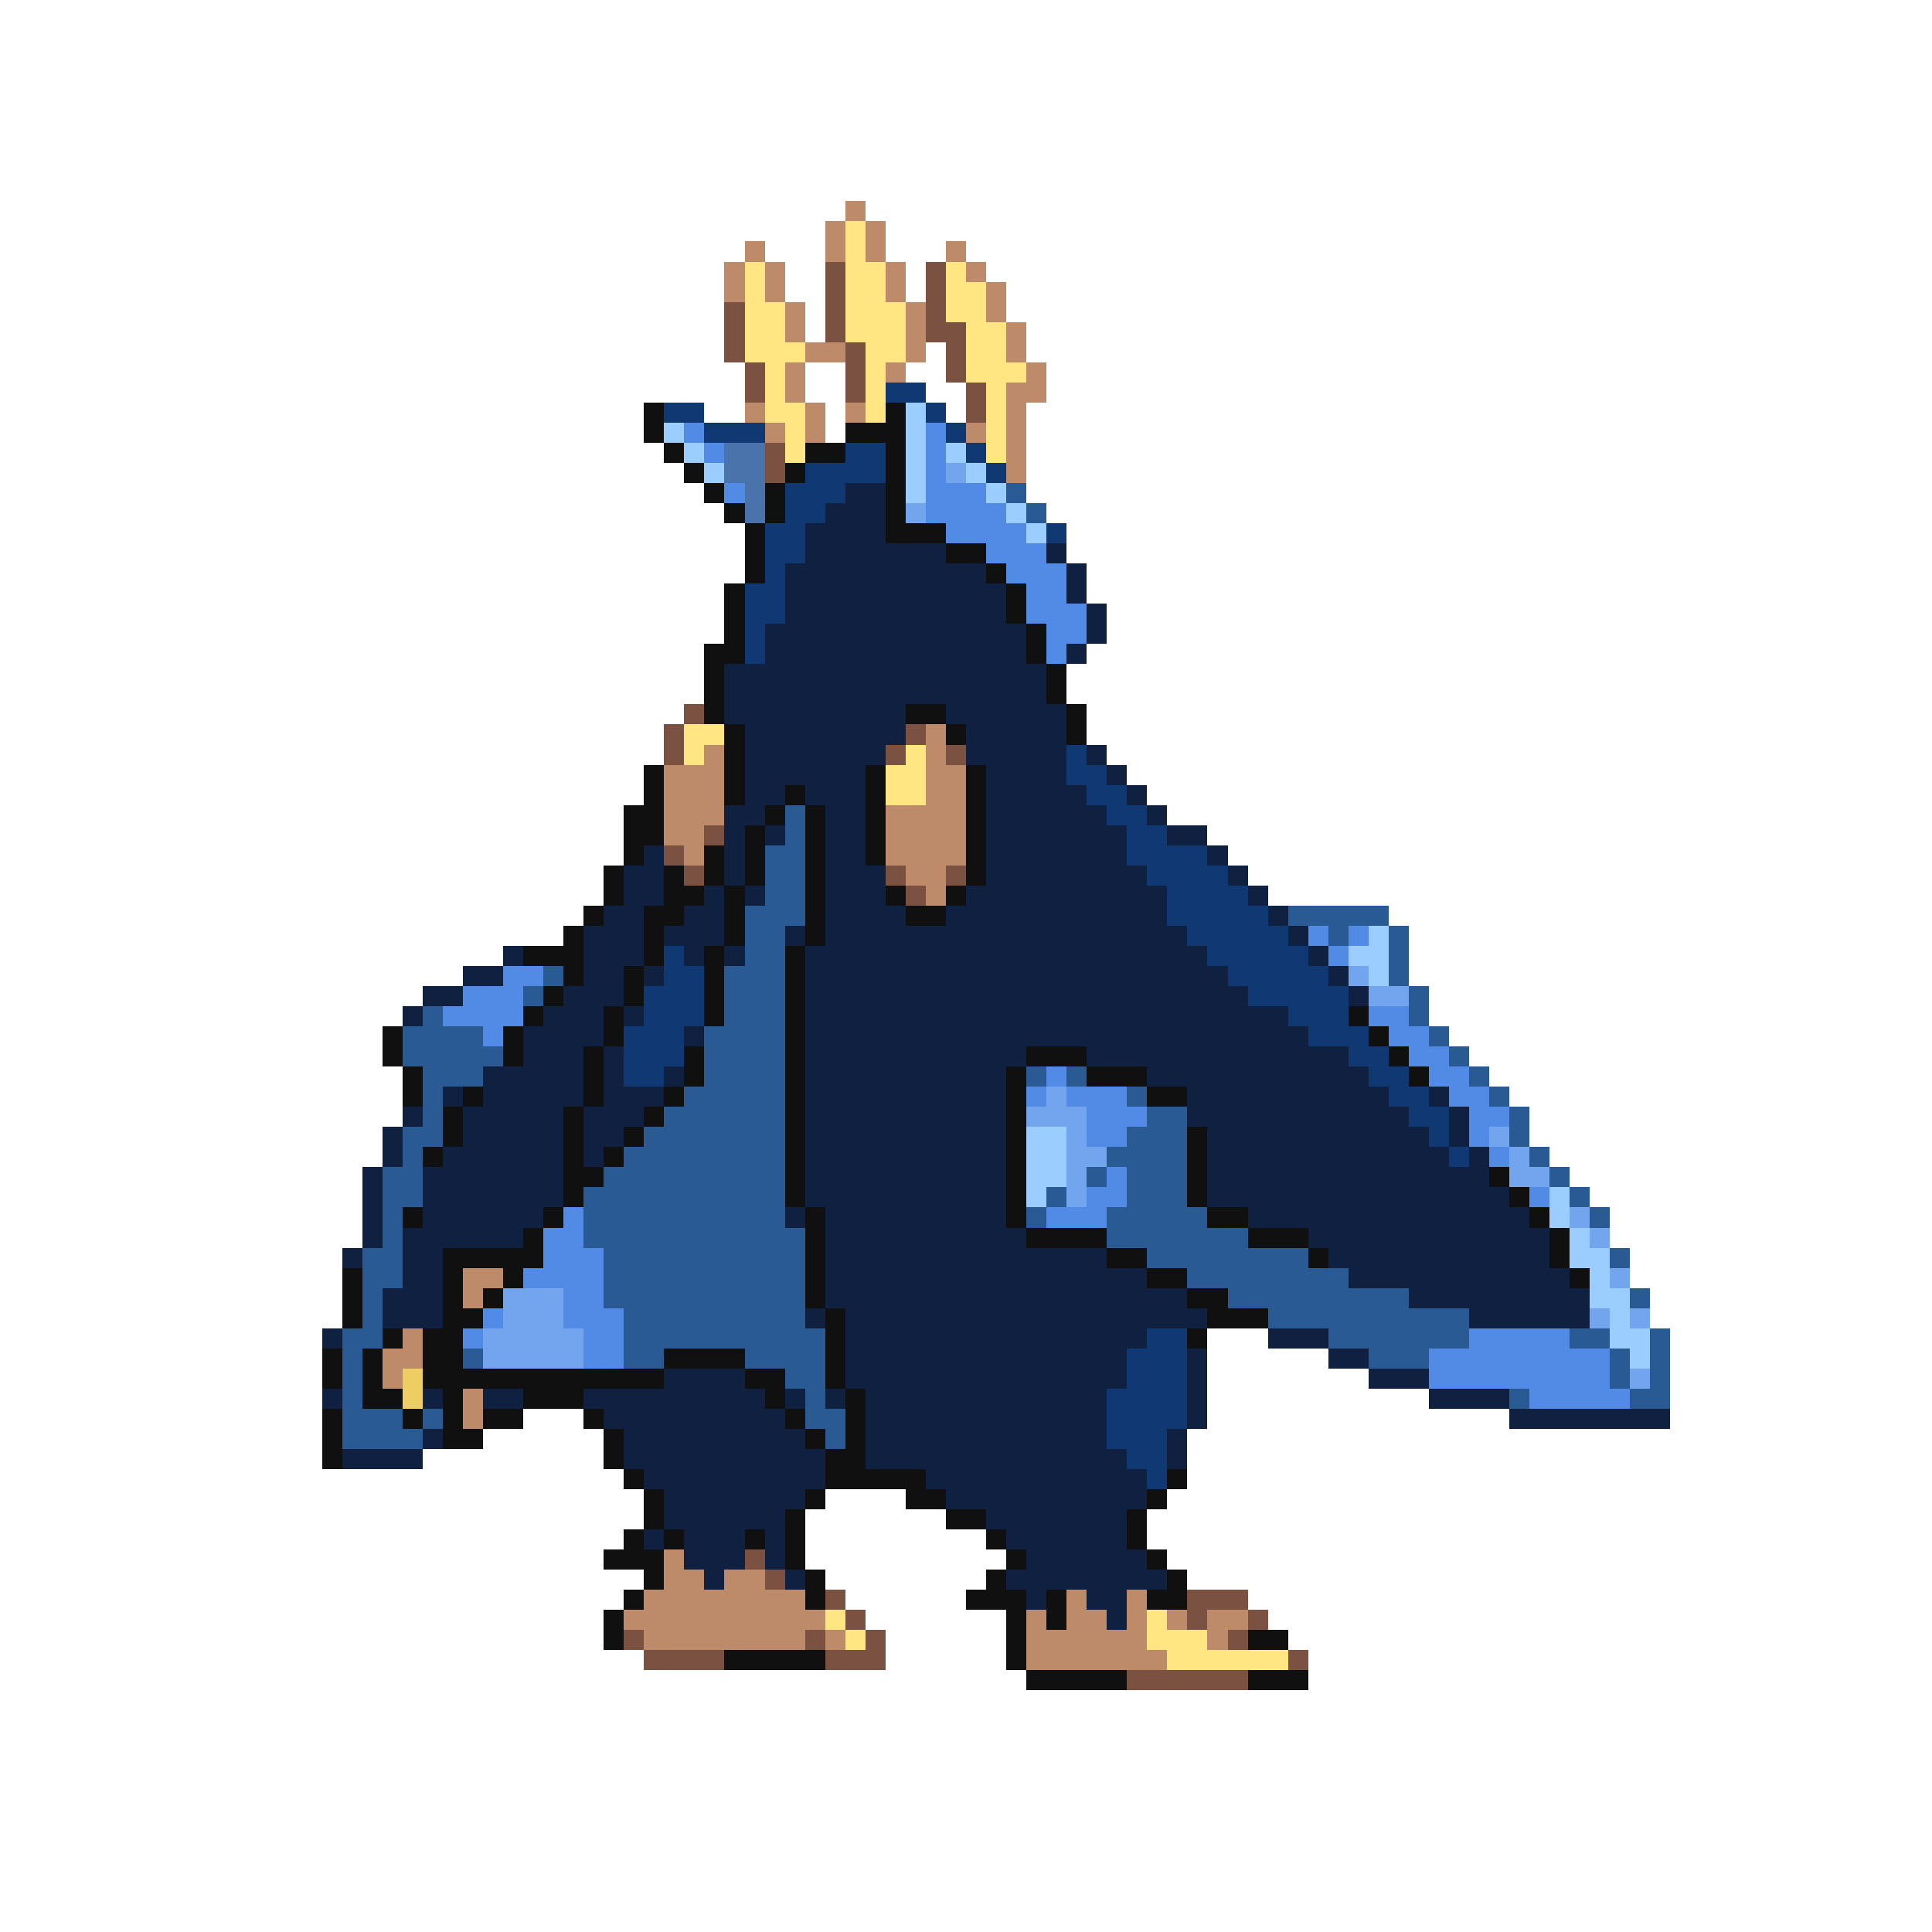 <svg xmlns="http://www.w3.org/2000/svg" viewBox="0 -0.5 96 96" shape-rendering="crispEdges">
<path stroke="#bd8b6a" d="M42 10h1M41 11h1M43 11h1M37 12h1M41 12h1M43 12h1M47 12h1M36 13h1M38 13h1M44 13h1M48 13h1M36 14h1M38 14h1M44 14h1M49 14h1M39 15h1M45 15h1M49 15h1M39 16h1M45 16h1M50 16h1M40 17h2M45 17h1M50 17h1M39 18h1M44 18h1M51 18h1M39 19h1M50 19h2M37 20h1M40 20h1M42 20h1M50 20h1M38 21h1M40 21h1M48 21h1M50 21h1M50 22h1M50 23h1M46 36h1M35 37h1M46 37h1M33 38h3M46 38h2M33 39h3M46 39h2M33 40h3M44 40h4M33 41h2M44 41h4M34 42h1M44 42h4M45 43h2M46 44h1M23 63h2M23 64h1M20 66h1M19 67h2M19 68h1M23 69h1M23 70h1M33 77h1M33 78h2M36 78h2M32 79h8M53 79h1M56 79h1M31 80h10M51 80h1M53 80h2M56 80h1M58 80h1M60 80h2M32 81h8M41 81h1M51 81h6M60 81h1M51 82h7" />
<path stroke="#ffe683" d="M42 11h1M42 12h1M37 13h1M42 13h2M47 13h1M37 14h1M42 14h2M47 14h2M37 15h2M42 15h3M47 15h2M37 16h2M42 16h3M48 16h2M37 17h3M43 17h2M48 17h2M38 18h1M43 18h1M48 18h3M38 19h1M43 19h1M49 19h1M38 20h2M43 20h1M49 20h1M39 21h1M49 21h1M39 22h1M49 22h1M34 36h2M34 37h1M45 37h1M44 38h2M44 39h2M41 80h1M57 80h1M42 81h1M57 81h3M58 82h6" />
<path stroke="#7b5241" d="M41 13h1M46 13h1M41 14h1M46 14h1M36 15h1M41 15h1M46 15h1M36 16h1M41 16h1M46 16h2M36 17h1M42 17h1M47 17h1M37 18h1M42 18h1M47 18h1M37 19h1M42 19h1M48 19h1M48 20h1M38 22h1M38 23h1M34 35h1M33 36h1M45 36h1M33 37h1M44 37h1M47 37h1M35 41h1M33 42h1M34 43h1M44 43h1M47 43h1M45 44h1M37 77h1M38 78h1M41 79h1M59 79h3M42 80h1M59 80h1M62 80h1M31 81h1M40 81h1M43 81h1M61 81h1M32 82h4M41 82h3M64 82h1M56 83h6" />
<path stroke="#103973" d="M44 19h2M33 20h2M46 20h1M35 21h3M47 21h1M42 22h2M48 22h1M40 23h4M49 23h1M39 24h3M39 25h2M38 26h2M52 26h1M38 27h2M38 28h1M37 29h2M37 30h2M37 31h1M37 32h1M53 37h1M53 38h2M54 39h2M55 40h2M56 41h2M56 42h4M57 43h4M58 44h4M58 45h5M59 46h5M33 47h1M60 47h5M33 48h2M61 48h5M32 49h3M62 49h5M32 50h3M64 50h3M31 51h3M65 51h3M31 52h3M67 52h2M31 53h2M68 53h2M69 54h2M70 55h2M71 56h1M72 57h1M57 66h2M56 67h3M56 68h3M55 69h4M55 70h4M55 71h3M56 72h2M57 73h1" />
<path stroke="#101010" d="M32 20h1M44 20h1M32 21h1M42 21h3M33 22h1M40 22h2M44 22h1M34 23h1M39 23h1M44 23h1M35 24h1M38 24h1M44 24h1M36 25h1M38 25h1M44 25h1M37 26h1M44 26h3M37 27h1M47 27h2M37 28h1M49 28h1M36 29h1M50 29h1M36 30h1M50 30h1M36 31h1M51 31h1M35 32h2M51 32h1M35 33h1M52 33h1M35 34h1M52 34h1M35 35h1M45 35h2M53 35h1M36 36h1M47 36h1M53 36h1M36 37h1M32 38h1M36 38h1M43 38h1M48 38h1M32 39h1M36 39h1M39 39h1M43 39h1M48 39h1M31 40h2M38 40h1M40 40h1M43 40h1M48 40h1M31 41h2M37 41h1M40 41h1M43 41h1M48 41h1M31 42h1M35 42h1M37 42h1M40 42h1M43 42h1M48 42h1M30 43h1M33 43h1M35 43h1M37 43h1M40 43h1M48 43h1M30 44h1M33 44h2M36 44h1M40 44h1M44 44h1M47 44h1M29 45h1M32 45h2M36 45h1M40 45h1M45 45h2M28 46h1M32 46h1M36 46h1M40 46h1M26 47h3M32 47h1M35 47h1M39 47h1M28 48h1M31 48h1M35 48h1M39 48h1M27 49h1M31 49h1M35 49h1M39 49h1M26 50h1M30 50h1M35 50h1M39 50h1M67 50h1M19 51h1M25 51h1M30 51h1M39 51h1M68 51h1M19 52h1M25 52h1M29 52h1M34 52h1M39 52h1M51 52h3M69 52h1M20 53h1M29 53h1M34 53h1M39 53h1M50 53h1M54 53h3M70 53h1M20 54h1M23 54h1M29 54h1M33 54h1M39 54h1M50 54h1M57 54h2M22 55h1M28 55h1M32 55h1M39 55h1M50 55h1M22 56h1M28 56h1M31 56h1M39 56h1M50 56h1M59 56h1M21 57h1M28 57h1M30 57h1M39 57h1M50 57h1M59 57h1M28 58h2M39 58h1M50 58h1M59 58h1M74 58h1M28 59h1M39 59h1M50 59h1M59 59h1M75 59h1M20 60h1M27 60h1M40 60h1M50 60h1M60 60h2M76 60h1M26 61h1M40 61h1M51 61h4M62 61h3M77 61h1M22 62h5M40 62h1M55 62h2M65 62h1M77 62h1M17 63h1M22 63h1M25 63h1M40 63h1M57 63h2M78 63h1M17 64h1M22 64h1M24 64h1M40 64h1M59 64h2M17 65h1M22 65h2M41 65h1M60 65h3M19 66h1M21 66h2M41 66h1M59 66h1M16 67h1M18 67h1M21 67h2M33 67h4M41 67h1M16 68h1M18 68h1M21 68h12M37 68h2M41 68h1M18 69h2M22 69h1M26 69h3M38 69h1M42 69h1M16 70h1M20 70h1M22 70h1M24 70h2M29 70h1M39 70h1M42 70h1M16 71h1M22 71h2M30 71h1M40 71h1M42 71h1M16 72h1M30 72h1M41 72h2M31 73h1M41 73h5M58 73h1M32 74h1M40 74h1M45 74h2M57 74h1M32 75h1M39 75h1M47 75h2M56 75h1M31 76h1M33 76h1M37 76h1M39 76h1M49 76h1M56 76h1M30 77h3M39 77h1M50 77h1M57 77h1M32 78h1M40 78h1M49 78h1M58 78h1M31 79h1M40 79h1M48 79h3M52 79h1M57 79h2M30 80h1M50 80h1M52 80h1M30 81h1M50 81h1M62 81h2M36 82h5M50 82h1M51 83h5M62 83h3" />
<path stroke="#9ccdff" d="M45 20h1M33 21h1M45 21h1M34 22h1M45 22h1M47 22h1M35 23h1M45 23h1M48 23h1M45 24h1M49 24h1M50 25h1M51 26h1M68 46h1M67 47h2M68 48h1M51 56h2M51 57h2M51 58h2M51 59h1M77 59h1M77 60h1M78 61h1M78 62h2M79 63h1M79 64h2M80 65h1M80 66h2M81 67h1" />
<path stroke="#528be6" d="M34 21h1M46 21h1M35 22h1M46 22h1M46 23h1M36 24h1M46 24h3M46 25h4M47 26h4M49 27h3M50 28h3M51 29h2M51 30h3M52 31h2M52 32h1M65 46h1M67 46h1M66 47h1M25 48h2M23 49h3M22 50h4M68 50h2M24 51h1M69 51h2M70 52h2M52 53h1M71 53h2M51 54h1M53 54h3M72 54h2M54 55h3M73 55h2M54 56h2M73 56h1M74 57h1M55 58h1M54 59h2M76 59h1M28 60h1M52 60h3M27 61h2M27 62h3M26 63h4M28 64h2M24 65h1M28 65h3M23 66h1M29 66h2M73 66h5M29 67h2M71 67h9M71 68h9M76 69h5" />
<path stroke="#4a73ac" d="M36 22h2M36 23h2M37 24h1M37 25h1" />
<path stroke="#73a4ee" d="M47 23h1M45 25h1M67 48h1M68 49h2M52 54h1M51 55h3M53 56h1M74 56h1M53 57h2M75 57h1M53 58h1M75 58h2M53 59h1M78 60h1M79 61h1M80 63h1M25 64h3M25 65h3M79 65h1M81 65h1M24 66h5M24 67h5M81 68h1" />
<path stroke="#102041" d="M42 24h2M41 25h3M40 26h4M40 27h7M52 27h1M39 28h10M53 28h1M39 29h11M53 29h1M39 30h11M54 30h1M38 31h13M54 31h1M38 32h13M53 32h1M36 33h16M36 34h16M36 35h9M47 35h6M37 36h8M48 36h5M37 37h7M48 37h5M54 37h1M37 38h6M49 38h4M55 38h1M37 39h2M40 39h3M49 39h5M56 39h1M36 40h2M41 40h2M49 40h6M57 40h1M36 41h1M38 41h1M41 41h2M49 41h7M58 41h2M32 42h1M36 42h1M41 42h2M49 42h7M60 42h1M31 43h2M36 43h1M41 43h3M49 43h8M61 43h1M31 44h2M35 44h1M37 44h1M41 44h3M48 44h10M62 44h1M30 45h2M34 45h2M41 45h4M47 45h11M63 45h1M29 46h3M33 46h3M39 46h1M41 46h18M64 46h1M25 47h1M29 47h3M34 47h1M36 47h1M40 47h20M65 47h1M23 48h2M29 48h2M32 48h1M40 48h21M66 48h1M21 49h2M28 49h3M40 49h22M67 49h1M20 50h1M27 50h3M31 50h1M40 50h24M26 51h4M34 51h1M40 51h25M26 52h3M30 52h1M40 52h11M54 52h13M24 53h5M30 53h1M33 53h1M40 53h10M57 53h11M22 54h1M24 54h5M30 54h3M40 54h10M59 54h10M71 54h1M20 55h1M23 55h5M29 55h3M40 55h10M59 55h11M72 55h1M19 56h1M23 56h5M29 56h2M40 56h10M60 56h11M72 56h1M19 57h1M22 57h6M29 57h1M40 57h10M60 57h12M73 57h1M18 58h1M21 58h7M40 58h10M60 58h14M18 59h1M21 59h7M40 59h10M60 59h15M18 60h1M21 60h6M39 60h1M41 60h9M62 60h14M18 61h1M20 61h6M41 61h10M65 61h12M17 62h1M20 62h2M41 62h14M66 62h11M20 63h2M41 63h16M67 63h11M19 64h3M41 64h18M70 64h9M19 65h3M40 65h1M42 65h18M73 65h6M16 66h1M42 66h15M63 66h3M42 67h14M59 67h1M66 67h2M33 68h4M42 68h14M59 68h1M68 68h3M16 69h1M21 69h1M24 69h2M29 69h9M39 69h1M41 69h1M43 69h12M59 69h1M71 69h4M30 70h9M43 70h12M59 70h1M75 70h8M21 71h1M31 71h9M43 71h12M58 71h1M17 72h4M31 72h10M43 72h13M58 72h1M32 73h9M46 73h11M33 74h7M47 74h10M33 75h6M49 75h7M32 76h1M34 76h3M38 76h1M50 76h6M34 77h3M38 77h1M51 77h6M35 78h1M39 78h1M50 78h8M51 79h1M54 79h2M55 80h1" />
<path stroke="#295a94" d="M50 24h1M51 25h1M39 40h1M39 41h1M38 42h2M38 43h2M38 44h2M37 45h3M64 45h5M37 46h2M66 46h1M69 46h1M37 47h2M69 47h1M27 48h1M36 48h3M69 48h1M26 49h1M36 49h3M70 49h1M21 50h1M36 50h3M70 50h1M20 51h4M35 51h4M71 51h1M20 52h5M35 52h4M72 52h1M21 53h3M35 53h4M51 53h1M53 53h1M73 53h1M21 54h1M34 54h5M56 54h1M74 54h1M21 55h1M33 55h6M57 55h2M75 55h1M20 56h2M32 56h7M56 56h3M75 56h1M20 57h1M31 57h8M55 57h4M76 57h1M19 58h2M30 58h9M54 58h1M56 58h3M77 58h1M19 59h2M29 59h10M52 59h1M56 59h3M78 59h1M19 60h1M29 60h10M51 60h1M55 60h5M79 60h1M19 61h1M29 61h11M55 61h7M18 62h2M30 62h10M57 62h8M80 62h1M18 63h2M30 63h10M59 63h8M18 64h1M30 64h10M61 64h9M81 64h1M18 65h1M31 65h9M63 65h10M17 66h2M31 66h10M66 66h7M78 66h2M82 66h1M17 67h1M23 67h1M31 67h2M37 67h4M68 67h3M80 67h1M82 67h1M17 68h1M39 68h2M80 68h1M82 68h1M17 69h1M40 69h1M75 69h1M81 69h2M17 70h3M21 70h1M40 70h2M17 71h4M41 71h1" />
<path stroke="#eecd62" d="M20 68h1M20 69h1" />
</svg>